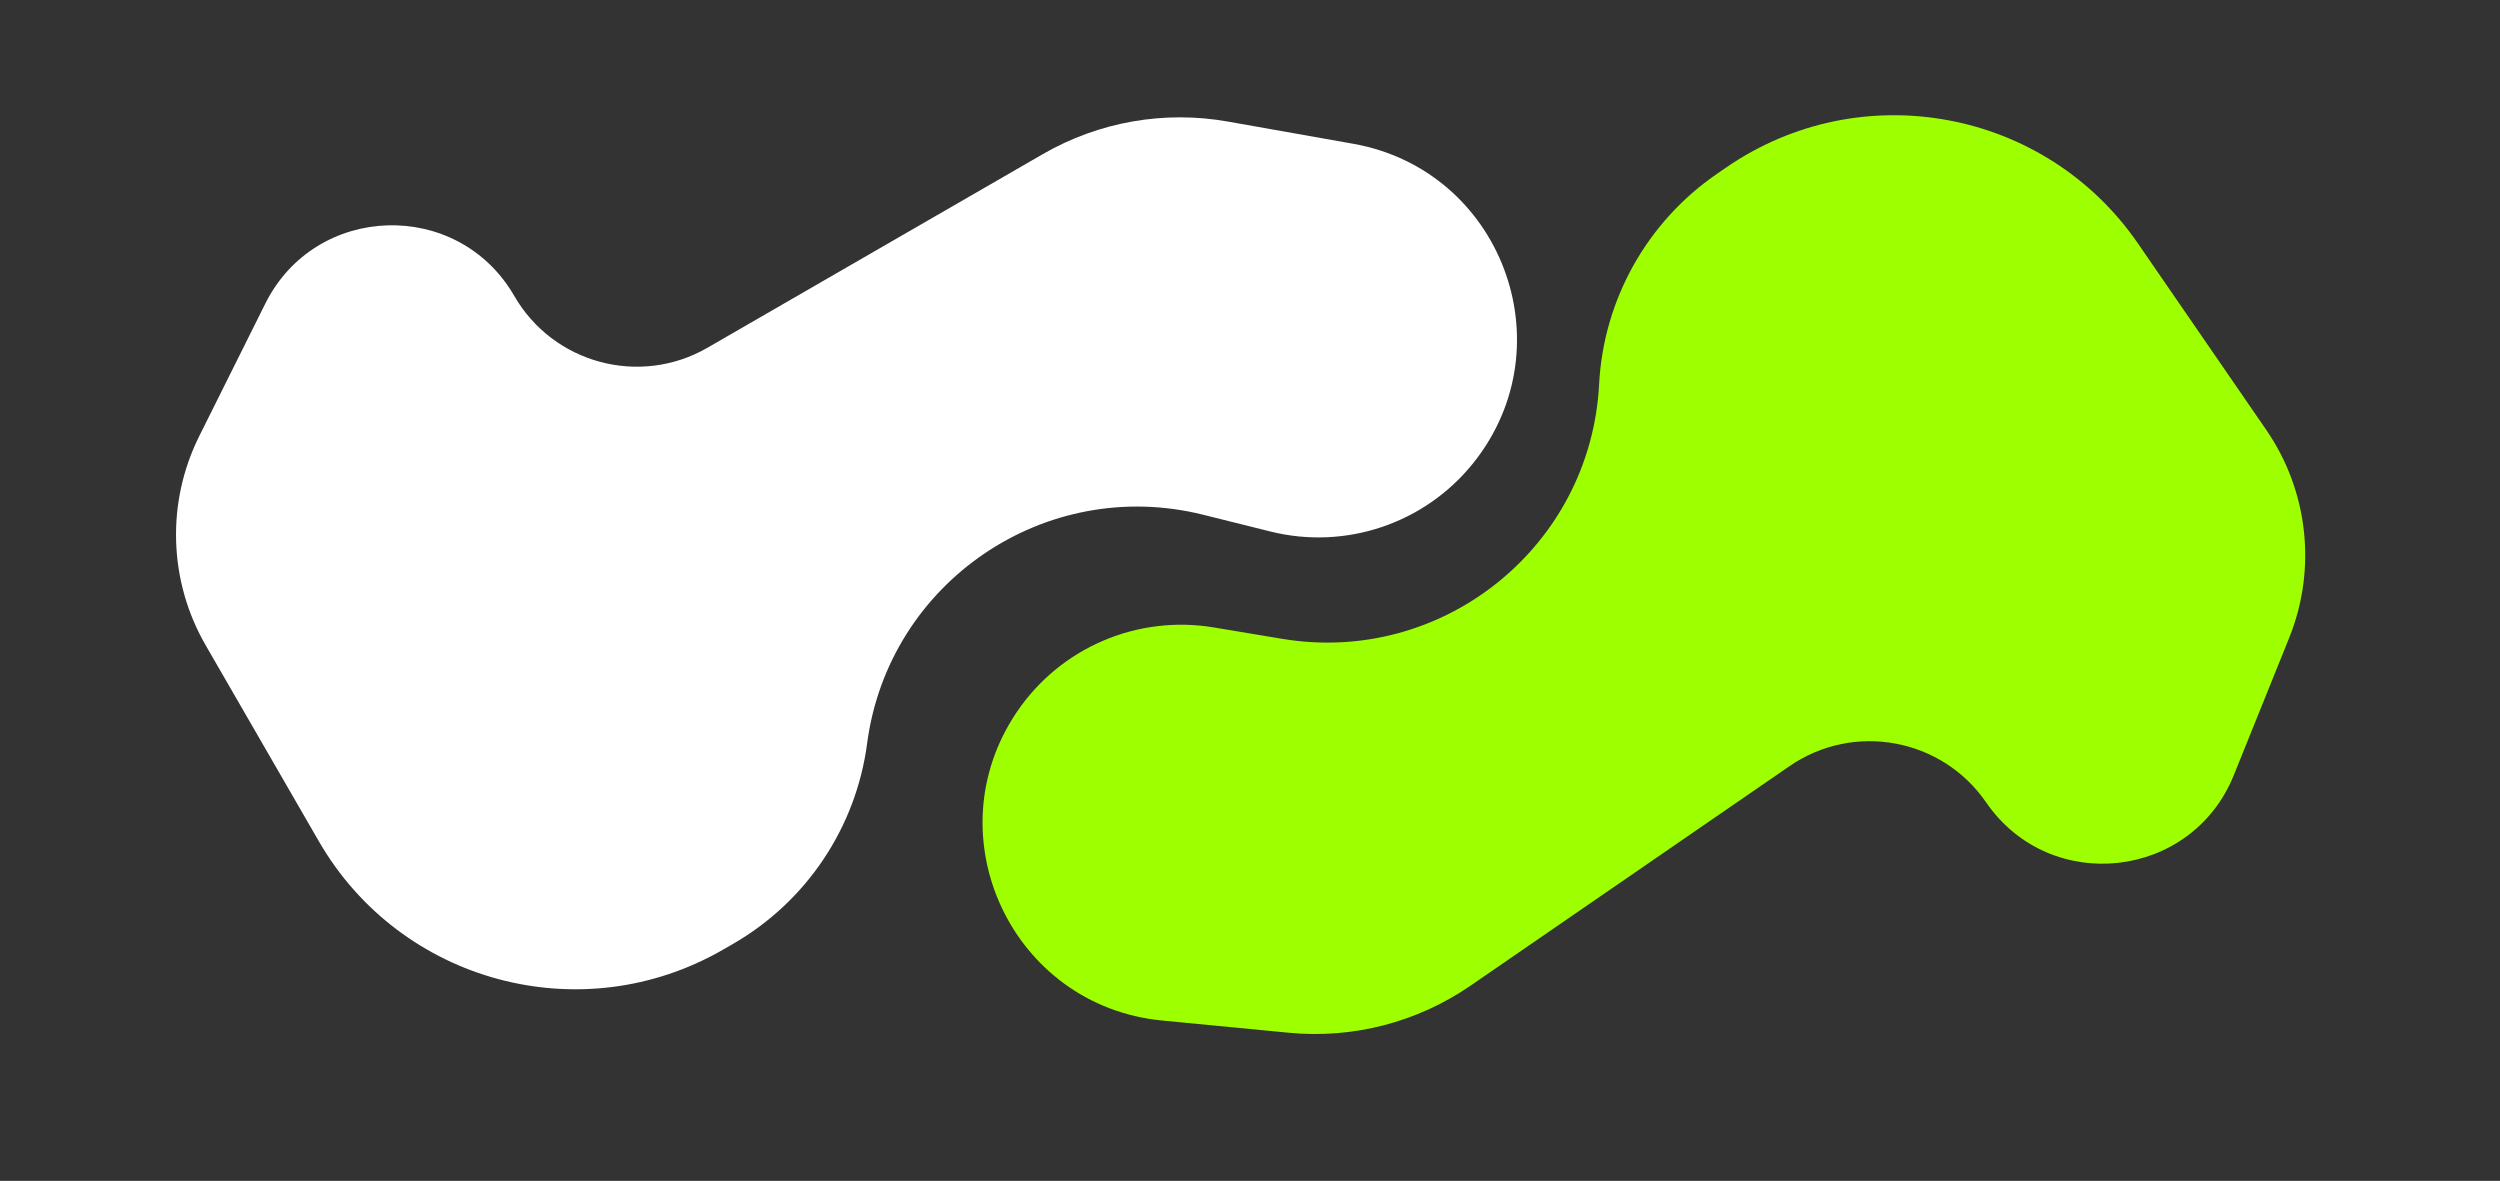 <svg width="705" height="333" viewBox="0 0 705 333" fill="none" xmlns="http://www.w3.org/2000/svg">
<rect x="0" y="0" width="705" height="333" fill="#333333" stroke="none"/>
<g clip-path="url(#clip0_3808_6193)">
<path d="M361.586 180.152L342.278 176.935C320.708 173.34 299.021 182.645 286.763 200.753C262.97 235.902 285.459 283.706 327.707 287.786L363.432 291.235C381.534 292.983 399.672 288.29 414.653 277.98L504.651 216.048C522.793 203.564 547.62 208.15 560.104 226.292C578.125 252.479 618.045 248.082 629.934 218.6L645.552 179.871C653.37 160.483 650.945 138.465 639.094 121.243L602.905 68.655C576.77 30.677 524.796 21.076 486.818 47.211L484.123 49.066C464.452 62.602 452.192 84.515 450.949 108.362C448.56 154.168 406.83 187.692 361.586 180.152Z" fill="#9EFF00"/>
<path d="M339.285 145.156L358.278 149.89C379.496 155.178 401.85 147.617 415.502 130.534C441.999 97.376 423.359 47.945 381.566 40.538L346.225 34.275C328.318 31.101 309.866 34.347 294.117 43.44L199.505 98.064C180.433 109.075 156.046 102.54 145.035 83.469C129.14 55.938 88.998 57.166 74.816 85.616L56.185 122.989C46.858 141.699 47.535 163.839 57.988 181.944L89.907 237.228C112.958 277.154 164.01 290.833 203.935 267.782L206.768 266.146C227.448 254.207 241.402 233.332 244.526 209.658C250.529 164.184 294.778 134.064 339.285 145.156Z" fill="white"/>
</g>
<defs>
<clipPath id="clip0_3808_6193">
<rect width="705" height="333" fill="white"/>
</clipPath>
</defs>
</svg>
